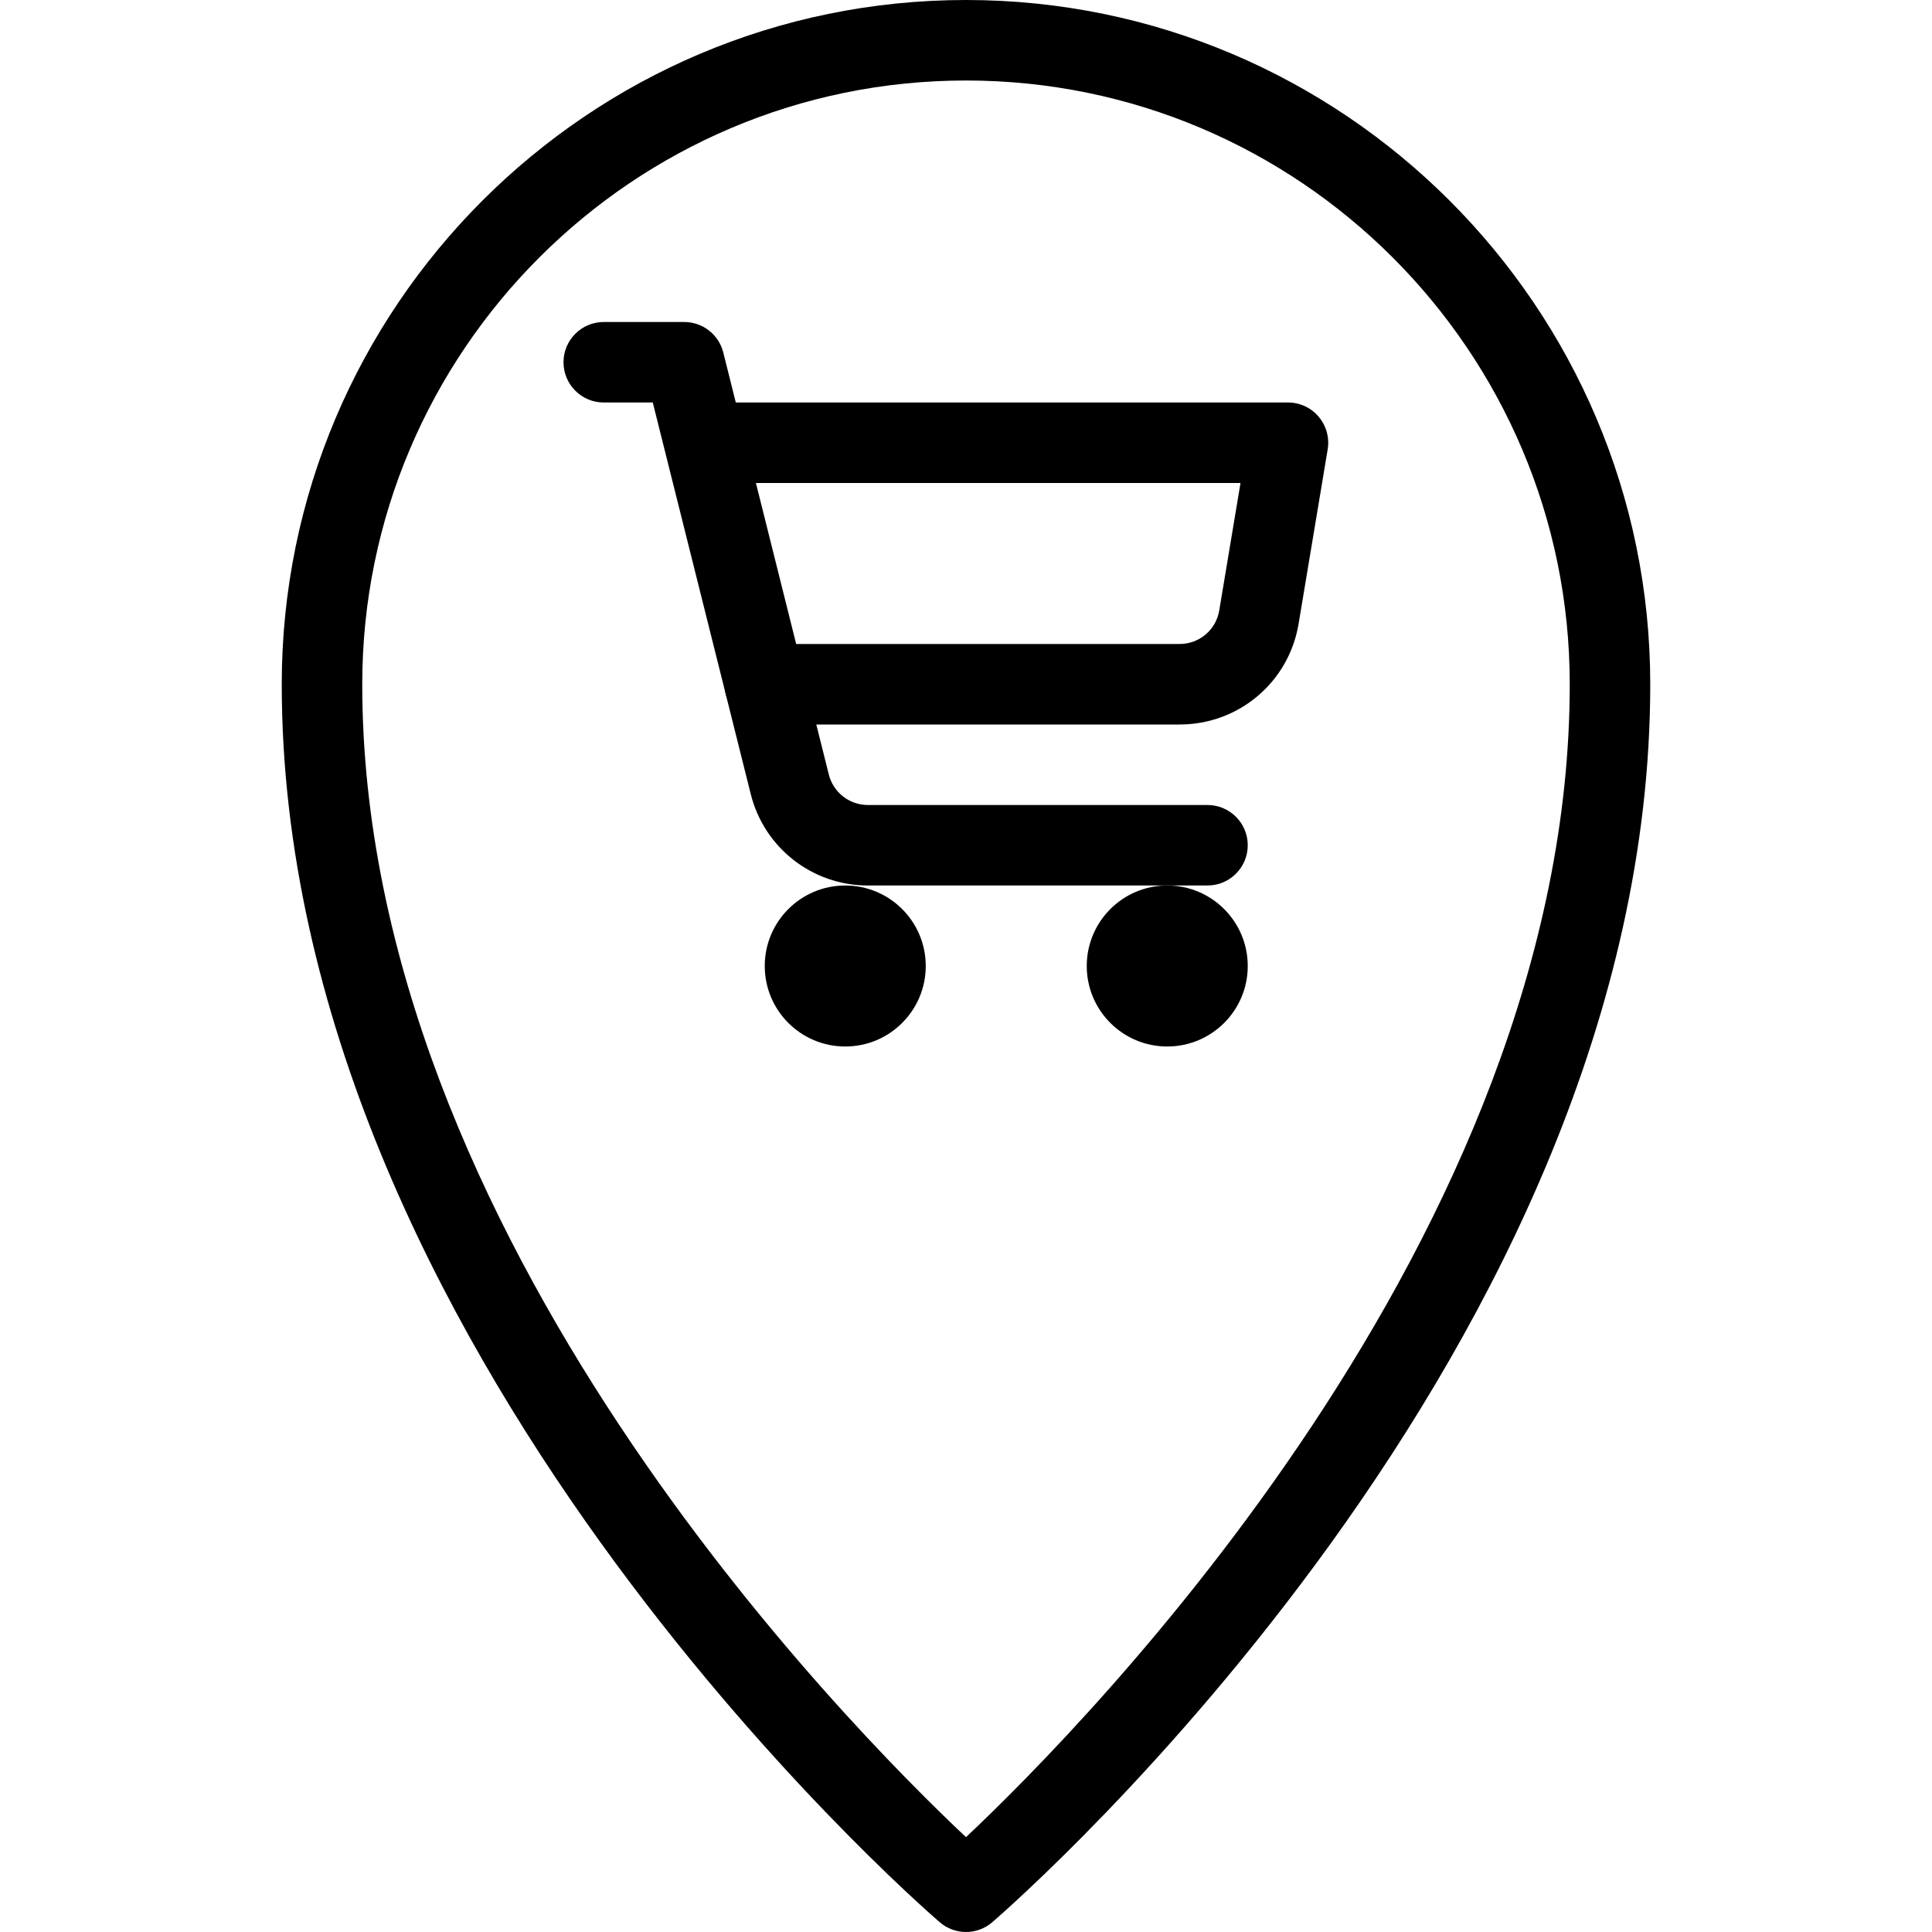 <?xml version="1.0" encoding="iso-8859-1"?>
<!-- Generator: Adobe Illustrator 19.0.0, SVG Export Plug-In . SVG Version: 6.00 Build 0)  -->
<svg version="1.1" id="Layer_1" xmlns="http://www.w3.org/2000/svg" xmlns:xlink="http://www.w3.org/1999/xlink" x="0px" y="0px"
	 viewBox="0 0 24 24" style="enable-background:new 0 0 24 24;" xml:space="preserve">
<g>
	<g>
		<path d="M15,11h-4.219c-0.689,0-1.288-0.467-1.455-1.136L8.109,5H7.5C7.224,5,7,4.776,7,4.5S7.224,4,7.5,4h1
			c0.229,0,0.429,0.156,0.485,0.379l1.311,5.243C10.352,9.844,10.551,10,10.781,10H15c0.276,0,0.5,0.224,0.5,0.5S15.276,11,15,11z"
			/>
	</g>
	<g>
		<path d="M14.653,9H9.5C9.224,9,9,8.776,9,8.5S9.224,8,9.5,8h5.153c0.246,0,0.453-0.176,0.493-0.417L15.41,6H9
			C8.724,6,8.5,5.776,8.5,5.5S8.724,5,9,5h7c0.147,0,0.287,0.064,0.381,0.177c0.095,0.112,0.136,0.26,0.112,0.405l-0.361,2.165
			C16.012,8.473,15.39,9,14.653,9z"/>
	</g>
	<g>
		<circle cx="10.5" cy="12" r="0.5"/>
		<circle cx="10.5" cy="12" r="1"/>
	</g>
	<g>
		<circle cx="14.5" cy="12" r="0.5"/>
		<circle cx="14.5" cy="12" r="1"/>
	</g>
	<g>
		<path d="M12,24c-0.117,0-0.233-0.041-0.327-0.122C11.339,23.59,3.5,16.718,3.5,8.5C3.5,3.813,7.313,0,12,0s8.5,3.813,8.5,8.5
			c0,8.218-7.839,15.09-8.173,15.378C12.233,23.959,12.117,24,12,24z M12,1C7.864,1,4.5,4.364,4.5,8.5
			c0,6.842,6.016,12.926,7.5,14.322c1.483-1.397,7.5-7.488,7.5-14.322C19.5,4.364,16.136,1,12,1z"/>
	</g>
</g>
<g>
</g>
<g>
</g>
<g>
</g>
<g>
</g>
<g>
</g>
<g>
</g>
<g>
</g>
<g>
</g>
<g>
</g>
<g>
</g>
<g>
</g>
<g>
</g>
<g>
</g>
<g>
</g>
<g>
</g>
</svg>
